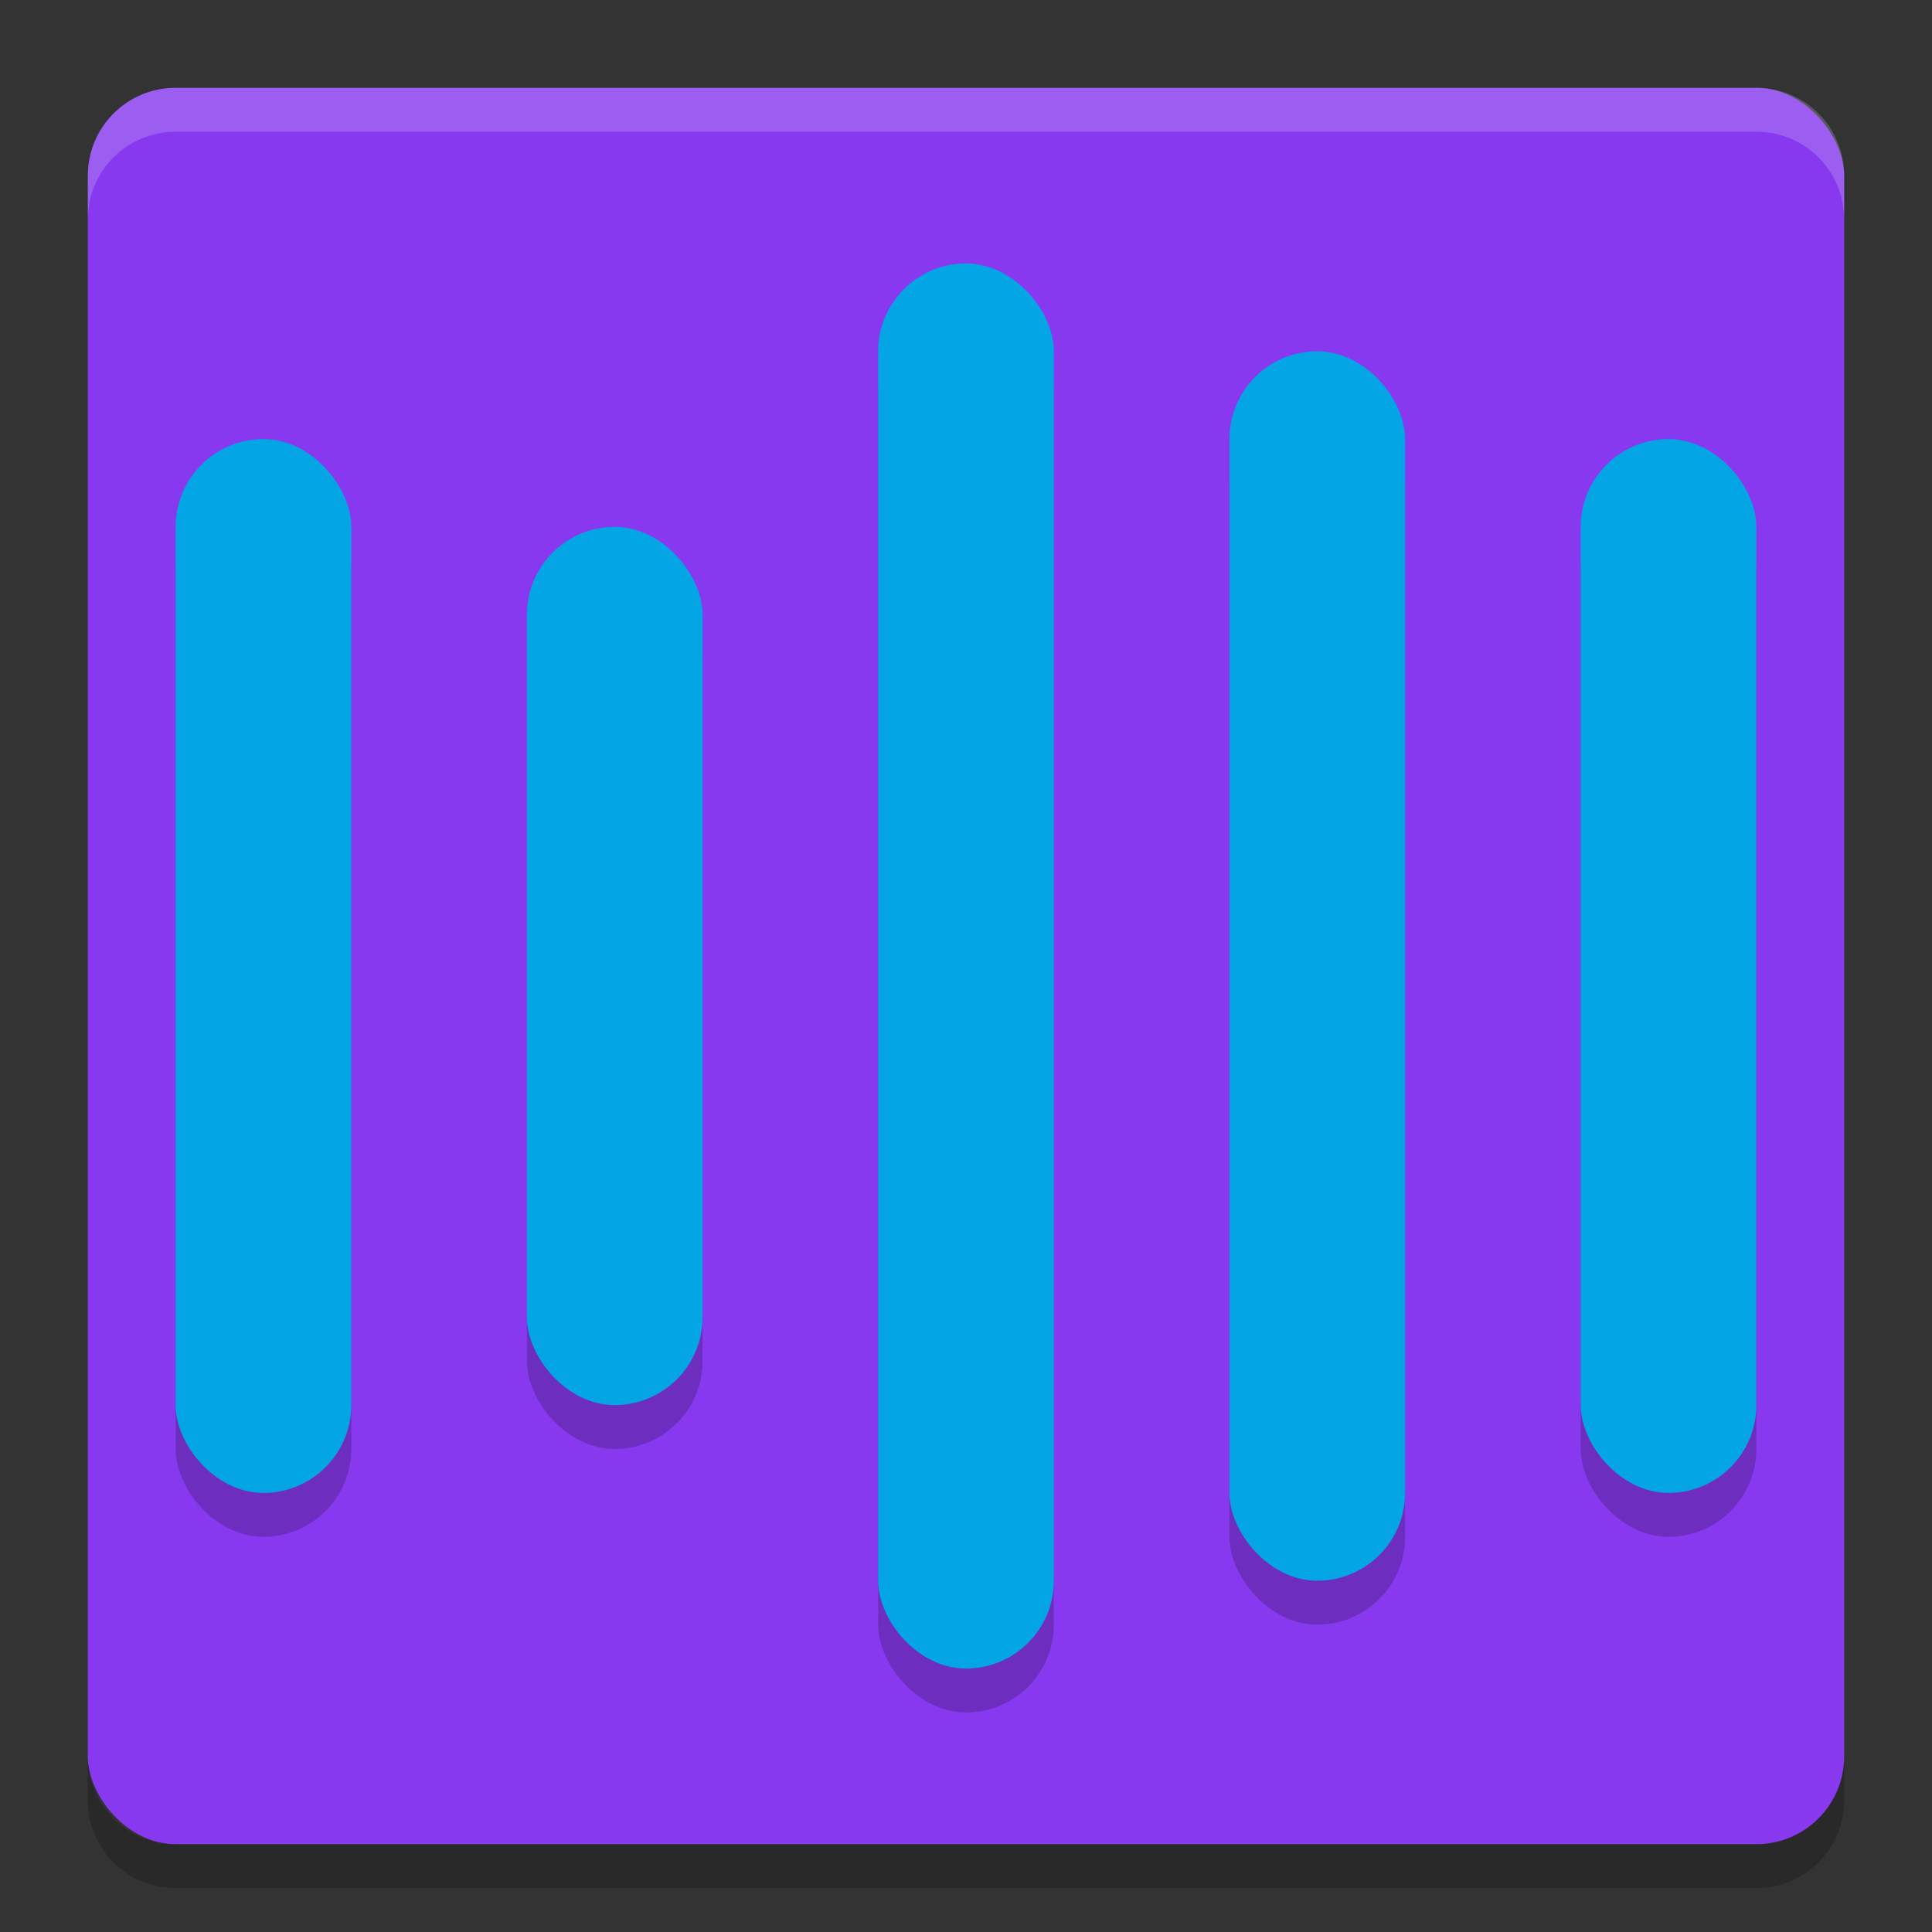 <svg xmlns="http://www.w3.org/2000/svg" width="22" height="22" version="1">
 <rect width="100%" height="100%" fill="#333333" stroke="none"/>
 <rect style="fill:#8839ef" width="20" height="20" x="1" y="1" rx="1" ry="1"/>
 <path style="opacity:0.2;fill:#eff1f5" d="M 2,1 C 1.446,1 1,1.446 1,2 v 0.5 c 0,-0.554 0.446,-1 1,-1 h 18 c 0.554,0 1,0.446 1,1 V 2 C 21,1.446 20.554,1 20,1 Z"/>
 <path style="opacity:0.2" d="m 2,21.5 c -0.554,0 -1,-0.446 -1,-1 V 20 c 0,0.554 0.446,1 1,1 h 18 c 0.554,0 1,-0.446 1,-1 v 0.5 c 0,0.554 -0.446,1 -1,1 z"/>
 <g style="opacity:0.2" transform="matrix(0.5,0,0,0.5,-1,-0.5)">
  <rect width="4" height="32" x="22" y="8" rx="2" ry="2"/>
  <rect width="4" height="20" x="14" y="14" rx="2" ry="2"/>
  <rect width="4" height="28" x="30" y="10" rx="2" ry="2"/>
  <rect width="4" height="24" x="6" y="12" rx="2" ry="2"/>
  <rect width="4" height="24" x="38" y="12" rx="2" ry="2"/>
 </g>
 <g style="fill:#04a5e5" transform="matrix(0.5,0,0,0.5,-1,-1)">
  <rect style="fill:#04a5e5" width="4" height="32" x="22" y="8" rx="2" ry="2"/>
  <rect style="fill:#04a5e5" width="4" height="20" x="14" y="14" rx="2" ry="2"/>
  <rect style="fill:#04a5e5" width="4" height="28" x="30" y="10" rx="2" ry="2"/>
  <rect style="fill:#04a5e5" width="4" height="24" x="6" y="12" rx="2" ry="2"/>
  <rect style="fill:#04a5e5" width="4" height="24" x="38" y="12" rx="2" ry="2"/>
 </g>
</svg>
